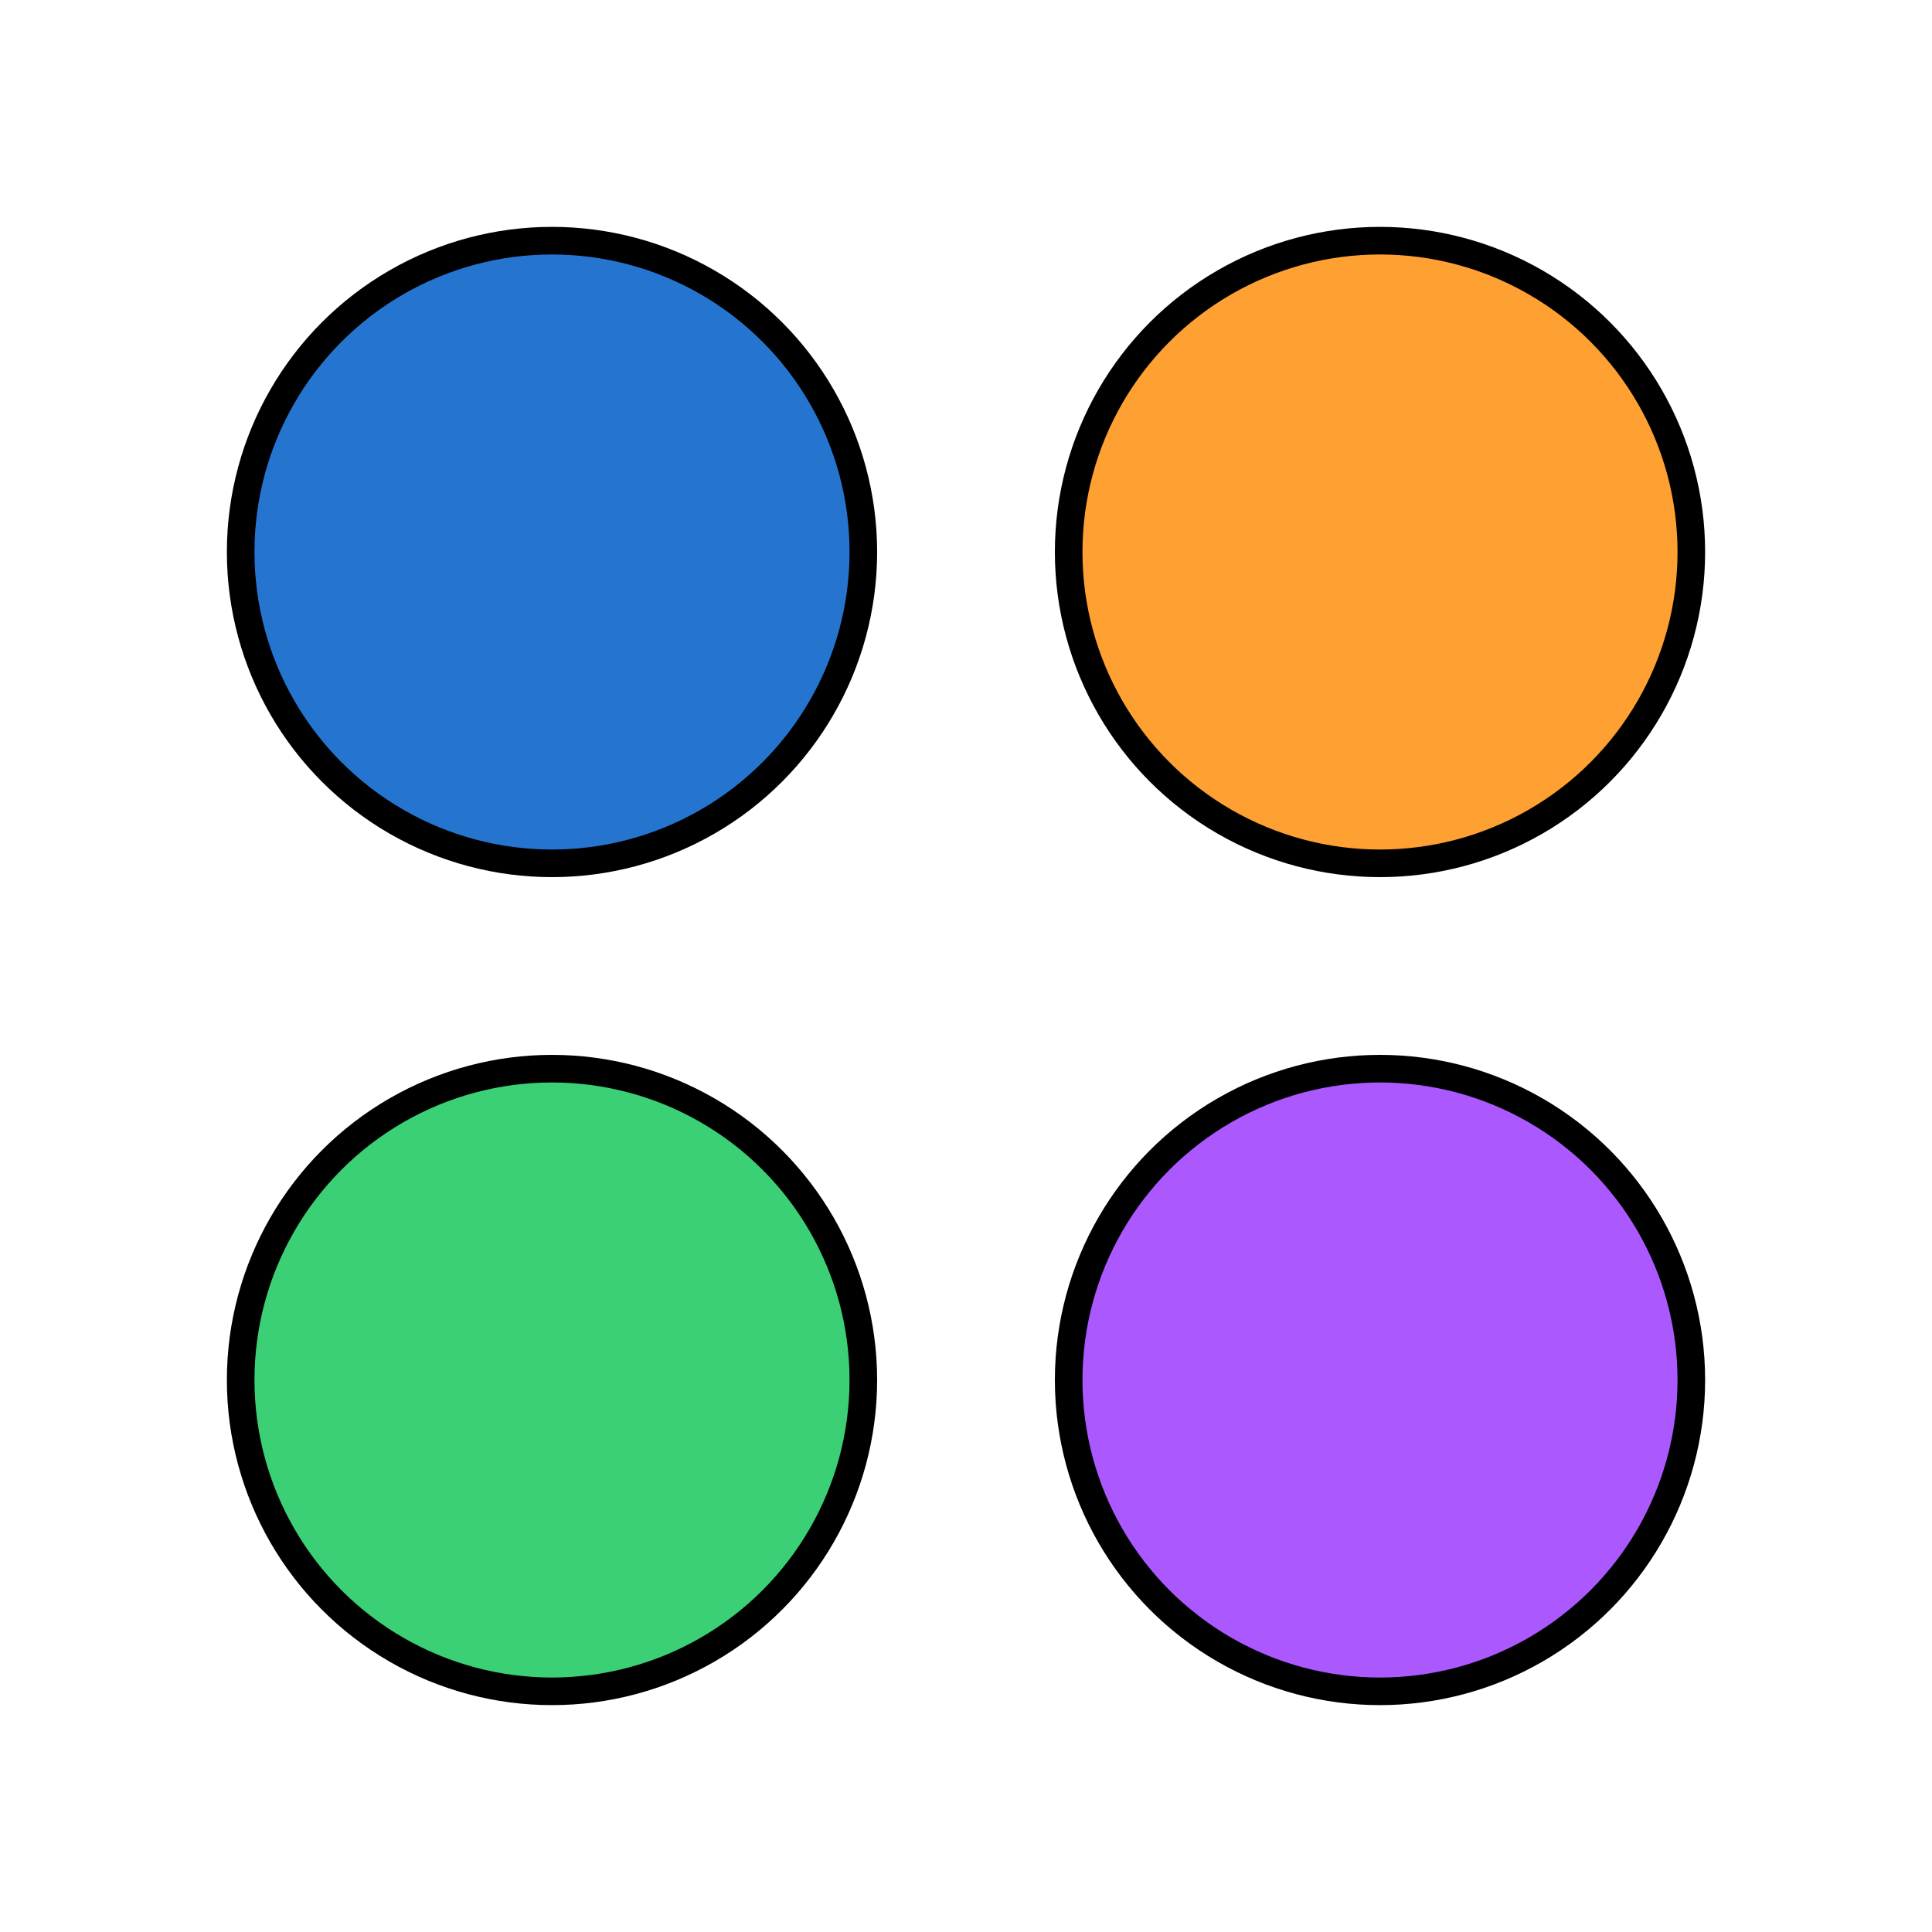 <svg xmlns="http://www.w3.org/2000/svg" stroke="currentColor" stroke-linecap="round" stroke-linejoin="round" stroke-width=".1" viewBox="0 0 7 7" >
  <rect height="7" stroke="none" width="7" fill="#ffffff"/>
  <circle r="1.128" cx="2" cy="2" fill="#2575d0" />
  <circle r="1.128" cx="2" cy="5" fill="#3bd075" />
  <circle r="1.128" cx="5" cy="2" fill="#ffa033" />
  <circle r="1.128" cx="5" cy="5" fill="#ab58ff" />
</svg>
